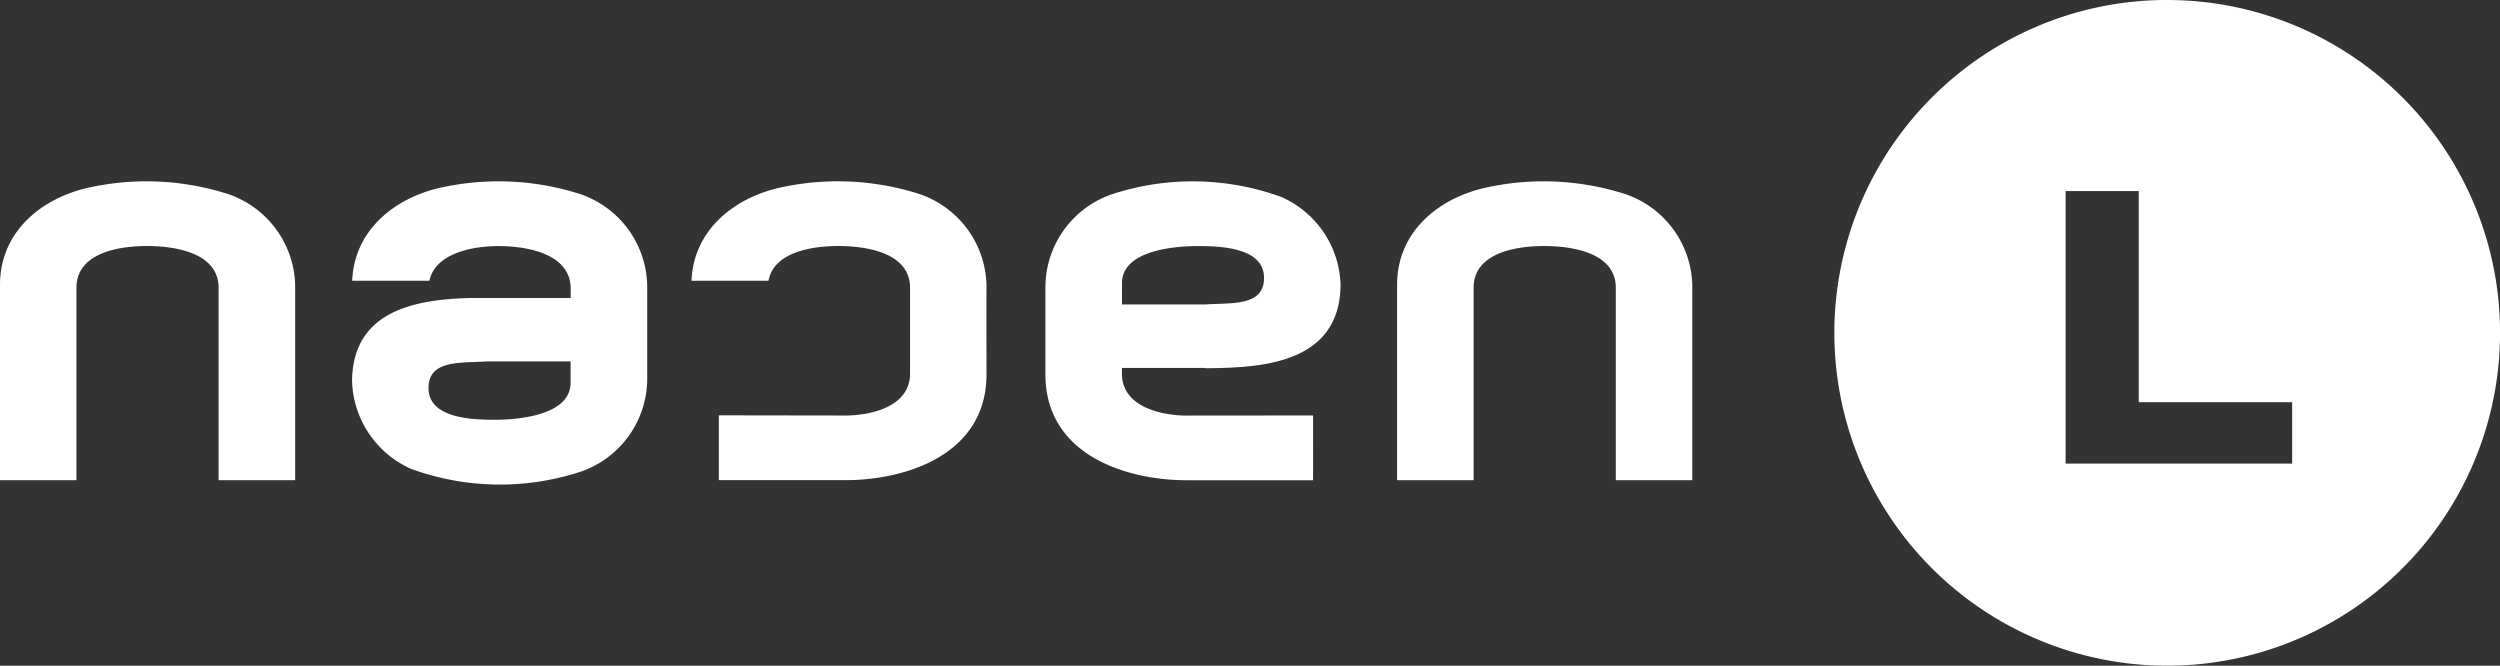 <svg xmlns="http://www.w3.org/2000/svg" width="197.608" height="52.62" viewBox="0 0 197.608 52.62">
  <rect x="0" y="0" width="197.608" height="52.62" fill="#333333" stroke="none"/>
  <g id="SvgjsG1028" transform="translate(102.828 -740.14)">
    <g id="Group_1" data-name="Group 1" transform="translate(-103.22 740.14)">
      <path id="Path_1" data-name="Path 1" d="M131.886,399.239c1.992-.157,4.677.2,4.646-2.139s-3.345-2.479-5.231-2.479c-1.968,0-6,.381-5.995,2.932v1.685Zm15.164-1.553,0,15.441H153.1l0-15.337c.1-2.562,3.171-3.088,5.014-3.162,2.02-.081,6.225.219,6.225,3.3v15.2h6.044V397.686a7.806,7.806,0,0,0-5.278-7.167,21.163,21.163,0,0,0-11.3-.458C150.3,390.921,147.051,393.487,147.051,397.686Zm-110.431,0,0,15.441h6.044l0-15.337c.1-2.562,3.171-3.088,5.014-3.162,2.017-.081,6.222.219,6.222,3.3l0,15.2H59.95V397.686a7.806,7.806,0,0,0-5.278-7.167,21.163,21.163,0,0,0-11.3-.458C39.874,390.921,36.62,393.487,36.62,397.686Zm33.94-.326c.47-2.132,3.267-2.66,4.98-2.728,2.02-.081,6.193.3,6.193,3.379v.713H73.78c-4.105.121-9.283.872-9.331,6.569a7.846,7.846,0,0,0,4.673,6.942,20.493,20.493,0,0,0,13.377.226,7.785,7.785,0,0,0,5.278-7.24V397.76a7.794,7.794,0,0,0-5.278-7.24,21.142,21.142,0,0,0-11.3-.458c-3.4.836-6.576,3.292-6.74,7.3H70.56Zm4.582,6.376h6.582v1.685c0,2.549-4.026,2.93-6,2.93-1.883,0-5.2-.138-5.231-2.477S73.15,403.893,75.142,403.736Zm22.223-6.376c.411-2.192,3.228-2.662,4.965-2.732,2.017-.081,6.225.217,6.225,3.3.006,0,0,6.193,0,6.765,0,2.63-3.077,3.286-4.963,3.322L93.439,408v5.124H103.56c4.748-.034,11.036-2.045,11.036-8.365,0-2.356-.015-4.72,0-7.076a7.806,7.806,0,0,0-5.278-7.167,21.142,21.142,0,0,0-11.3-.455c-3.4.836-6.576,3.292-6.74,7.3h6.09Zm43.046,15.771H130.29c-4.748-.034-11.036-2.045-11.036-8.365v-7.008a7.788,7.788,0,0,1,5.278-7.24,20.493,20.493,0,0,1,13.377.226,7.846,7.846,0,0,1,4.673,6.942c-.053,6.352-6.486,6.554-10.7,6.593v-.023H125.3v.441c0,2.63,3.077,3.284,4.963,3.322h.023l10.127-.009Z" transform="translate(-36.228 -375.171)" fill="#fff"/>
      <path id="Path_2" data-name="Path 2" d="M736.232,337.241v21.542H754.14v-4.85H742.014V337.241Zm8.027-15.1a26.309,26.309,0,1,1-18.6,7.706A26.228,26.228,0,0,1,744.259,322.14Z" transform="translate(-572.568 -322.14)" fill="#fff" fill-rule="evenodd"/>
    </g>
  </g>
</svg>
